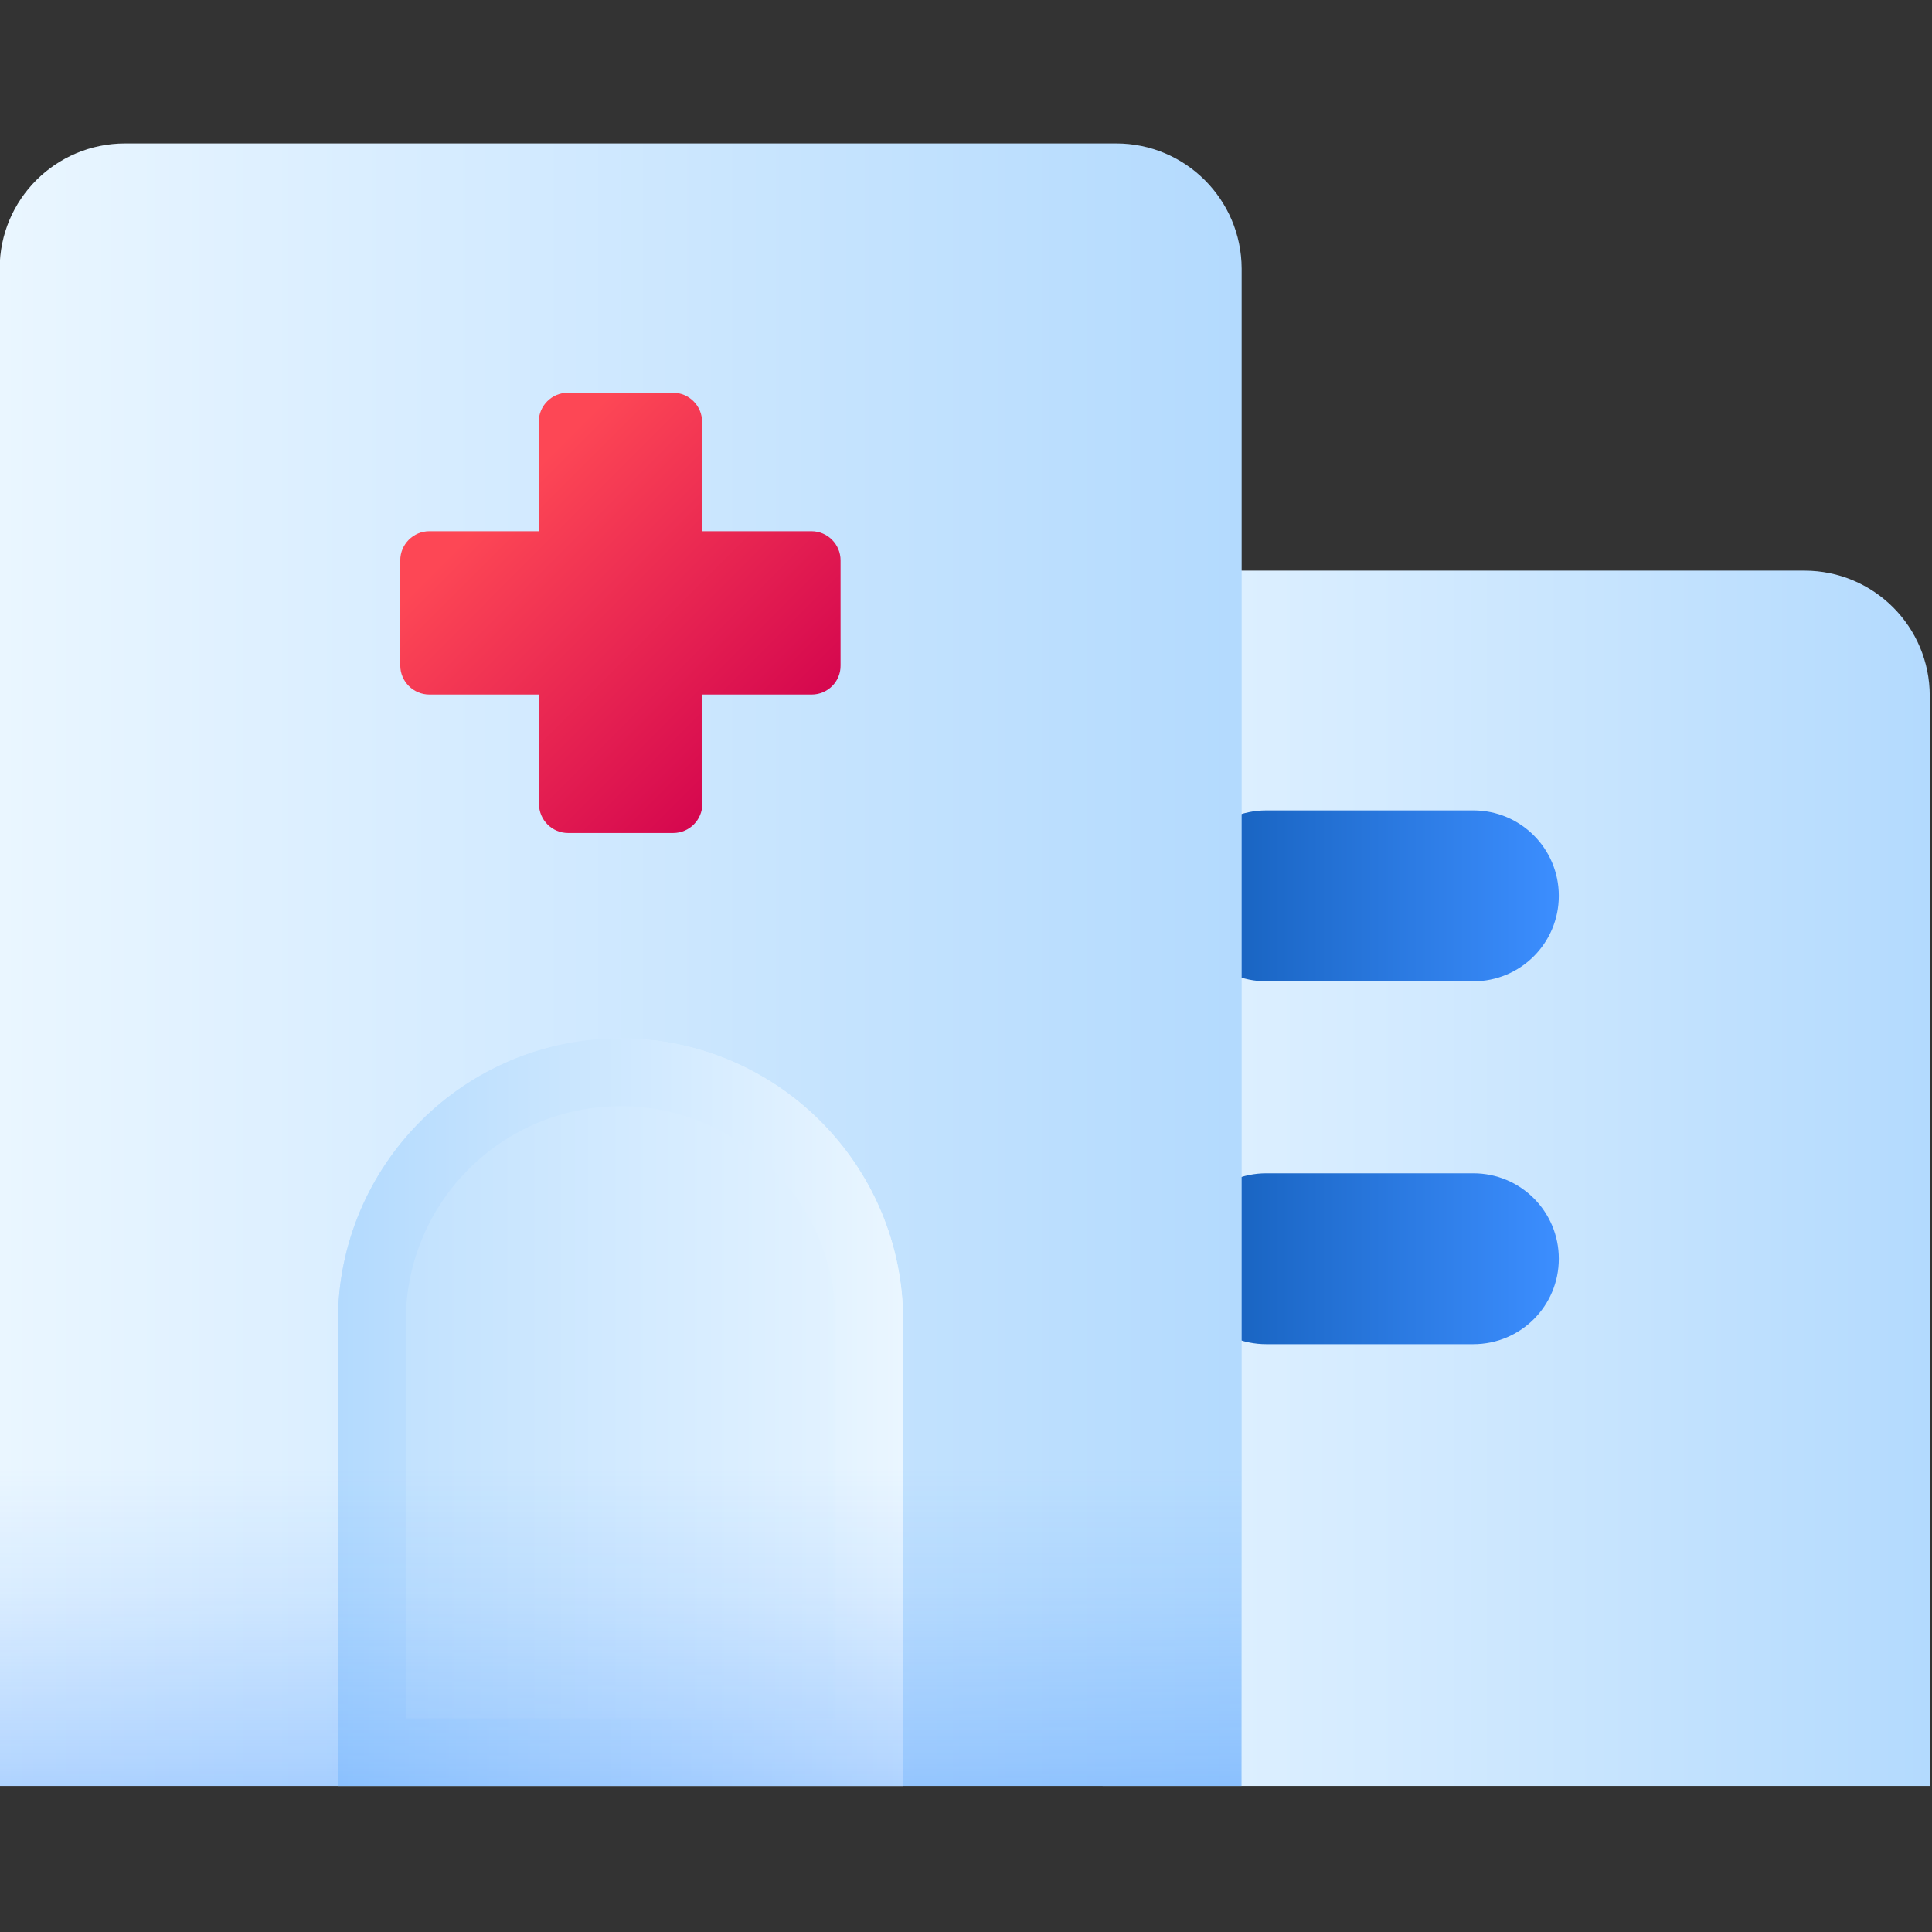 <svg viewBox="0 0 256 256" xml:space="preserve" id="需删除网格" xmlns:xlink="http://www.w3.org/1999/xlink" height="128" x="0px" width="128" xmlns="http://www.w3.org/2000/svg" y="0px" style="font-size: 128px;" version="1.1">
    <rect x="0" y="0" width="256" height="256" fill="#333333" stroke="none"/>
    <style type="text/css">
	.st0{fill:url(#SVGID_1_);}
	.st1{fill:url(#SVGID_2_);}
	.st2{fill:url(#SVGID_3_);}
	.st3{fill:url(#SVGID_4_);}
	.st4{fill:url(#SVGID_5_);}
	.st5{fill:url(#SVGID_6_);}
	.st6{fill:url(#SVGID_7_);}
	.st7{fill:url(#SVGID_8_);}
	.st8{fill:url(#SVGID_9_);}
</style>
    <linearGradient id="SVGID_1_" x2="691.56" y1="303.85" gradientTransform="matrix(1 0 0 -1 0 1024)" gradientUnits="userSpaceOnUse" y2="177.18" x1="691.56">
        <stop offset="0" style="stop-color:#3C8EFF;stop-opacity:0"></stop>
        <stop offset="0.27" style="stop-color:#3C8EFF;stop-opacity:0.1"></stop>
        <stop offset="0.61" style="stop-color:#3C8EFF;stop-opacity:0.3"></stop>
        <stop offset="0.97" style="stop-color:#3C8EFF;stop-opacity:0.6"></stop>
        <stop offset="1" style="stop-color:#3C8EFF"></stop>
    </linearGradient>
    <linearGradient id="SVGID_2_" x2="-281.87" y1="2943.695" gradientTransform="matrix(1 0 0 1 1177.87 -2346.71)" gradientUnits="userSpaceOnUse" y2="2943.695" x1="-647.5">
        <stop offset="0" style="stop-color:#EAF6FF"></stop>
        <stop offset="1" style="stop-color:#B3DAFE"></stop>
    </linearGradient>
    <linearGradient id="SVGID_3_" x2="748.39" y1="539.39" gradientTransform="matrix(1 0 0 -1 0 1024)" gradientUnits="userSpaceOnUse" y2="539.39" x1="598.02">
        <stop offset="0" style="stop-color:#135DB7"></stop>
        <stop offset="1" style="stop-color:#3C8EFF"></stop>
    </linearGradient>
    <linearGradient id="SVGID_4_" x2="748.39" y1="394.99" gradientTransform="matrix(1 0 0 -1 0 1024)" gradientUnits="userSpaceOnUse" y2="394.99" x1="598.02">
        <stop offset="0" style="stop-color:#135DB7"></stop>
        <stop offset="1" style="stop-color:#3C8EFF"></stop>
    </linearGradient>
    <linearGradient id="SVGID_5_" x2="-555.73" y1="2858.71" gradientTransform="matrix(1 0 0 1 1177.87 -2346.71)" gradientUnits="userSpaceOnUse" y2="2858.71" x1="-1049.87">
        <stop offset="0" style="stop-color:#EAF6FF"></stop>
        <stop offset="1" style="stop-color:#B3DAFE"></stop>
    </linearGradient>
    <linearGradient id="SVGID_6_" x2="207.96" y1="333.93" gradientTransform="matrix(1 0 0 -1 0 1024)" gradientUnits="userSpaceOnUse" y2="333.93" x1="505.71">
        <stop offset="0" style="stop-color:#EAF6FF"></stop>
        <stop offset="1" style="stop-color:#B3DAFE"></stop>
    </linearGradient>
    <linearGradient id="SVGID_7_" x2="262.62" y1="333.94" gradientTransform="matrix(1 0 0 -1 0 1024)" gradientUnits="userSpaceOnUse" y2="333.94" x1="487.52">
        <stop offset="0" style="stop-color:#EAF6FF"></stop>
        <stop offset="1" style="stop-color:#B3DAFE"></stop>
    </linearGradient>
    <linearGradient id="SVGID_8_" x2="375.07" y1="311.68" gradientTransform="matrix(1 0 0 -1 0 1024)" gradientUnits="userSpaceOnUse" y2="119.87" x1="375.07">
        <stop offset="0" style="stop-color:#3C8EFF;stop-opacity:0"></stop>
        <stop offset="0.27" style="stop-color:#3C8EFF;stop-opacity:0.1"></stop>
        <stop offset="0.61" style="stop-color:#3C8EFF;stop-opacity:0.3"></stop>
        <stop offset="0.97" style="stop-color:#3C8EFF;stop-opacity:0.6"></stop>
        <stop offset="1" style="stop-color:#3C8EFF"></stop>
    </linearGradient>
    <linearGradient id="SVGID_9_" x2="434.885" y1="-924.905" gradientTransform="matrix(1 0 0 1 5.94 1251.17)" gradientUnits="userSpaceOnUse" y2="-813.425" x1="323.395">
        <stop offset="0" style="stop-color:#FD4755"></stop>
        <stop offset="1" style="stop-color:#D2024E"></stop>
    </linearGradient>
    <g transform="matrix(0.333,0,0,0.333,-42.667,-42.667)">
        <path class="st0" d="M528.4,711h326.3l0,0v92.7l0,0H561.3c-18.2,0-32.9-14.7-32.9-32.9V711L528.4,711z"></path>
        <path class="st1" d="M530.4,355.2h315.8c27.5,0,49.8,22.3,49.8,49.8v433.8l0,0H567.3c-20.4,0-36.9-16.5-36.9-36.9l0,0V355.2
	L530.4,355.2z"></path>
        <path class="st2" d="M632,450.6h82.4c18.8,0,34,15.2,34,34l0,0c0,18.8-15.2,34-34,34H632c-18.8,0-34-15.2-34-34l0,0
	C598,465.8,613.2,450.6,632,450.6z"></path>
        <path class="st3" d="M632,595h82.4c18.8,0,34,15.2,34,34l0,0c0,18.8-15.2,34-34,34H632c-18.8,0-34-15.2-34-34l0,0
	C598,610.2,613.2,595,632,595z"></path>
        <path class="st4" d="M177.9,185.2h394.4c27.5,0,49.8,22.3,49.9,49.8v603.8l0,0H128l0,0V235C128,207.5,150.3,185.2,177.9,185.2z"></path>
        <path class="st5" d="M262.6,838.8h224.9v-185c0-62.1-50.3-112.4-112.4-112.5l0,0c-62.1,0-112.5,50.3-112.5,112.5l0,0V838.8z"></path>
        <path class="st6" d="M375.1,568.3c47.2,0,85.4,38.3,85.5,85.5v158.1h-171V653.8C289.6,606.6,327.8,568.3,375.1,568.3 M375,541.3
	c-62.1,0-112.4,50.4-112.4,112.5v185h224.9v-185C487.5,591.7,437.2,541.3,375,541.3L375,541.3z"></path>
        <rect class="st7" height="140.4" x="128" width="494.1" y="698.4"></rect>
        <path class="st8" d="M451.1,404.5h-43.5V448c0,6.4-5.2,11.6-11.6,11.6h-41.8c-6.4,0-11.6-5.2-11.6-11.6v0v-43.5H299
	c-6.4,0-11.6-5.2-11.6-11.6c0,0,0,0,0,0v-41.8c0-6.4,5.2-11.6,11.6-11.6h43.5v-43.5c0-6.4,5.2-11.6,11.6-11.6h0h41.8
	c6.4,0,11.6,5.2,11.6,11.6v43.5h43.5c6.4,0,11.6,5.2,11.6,11.6v41.8C462.7,399.3,457.5,404.5,451.1,404.5L451.1,404.5L451.1,404.5z"></path>
    </g>
</svg>